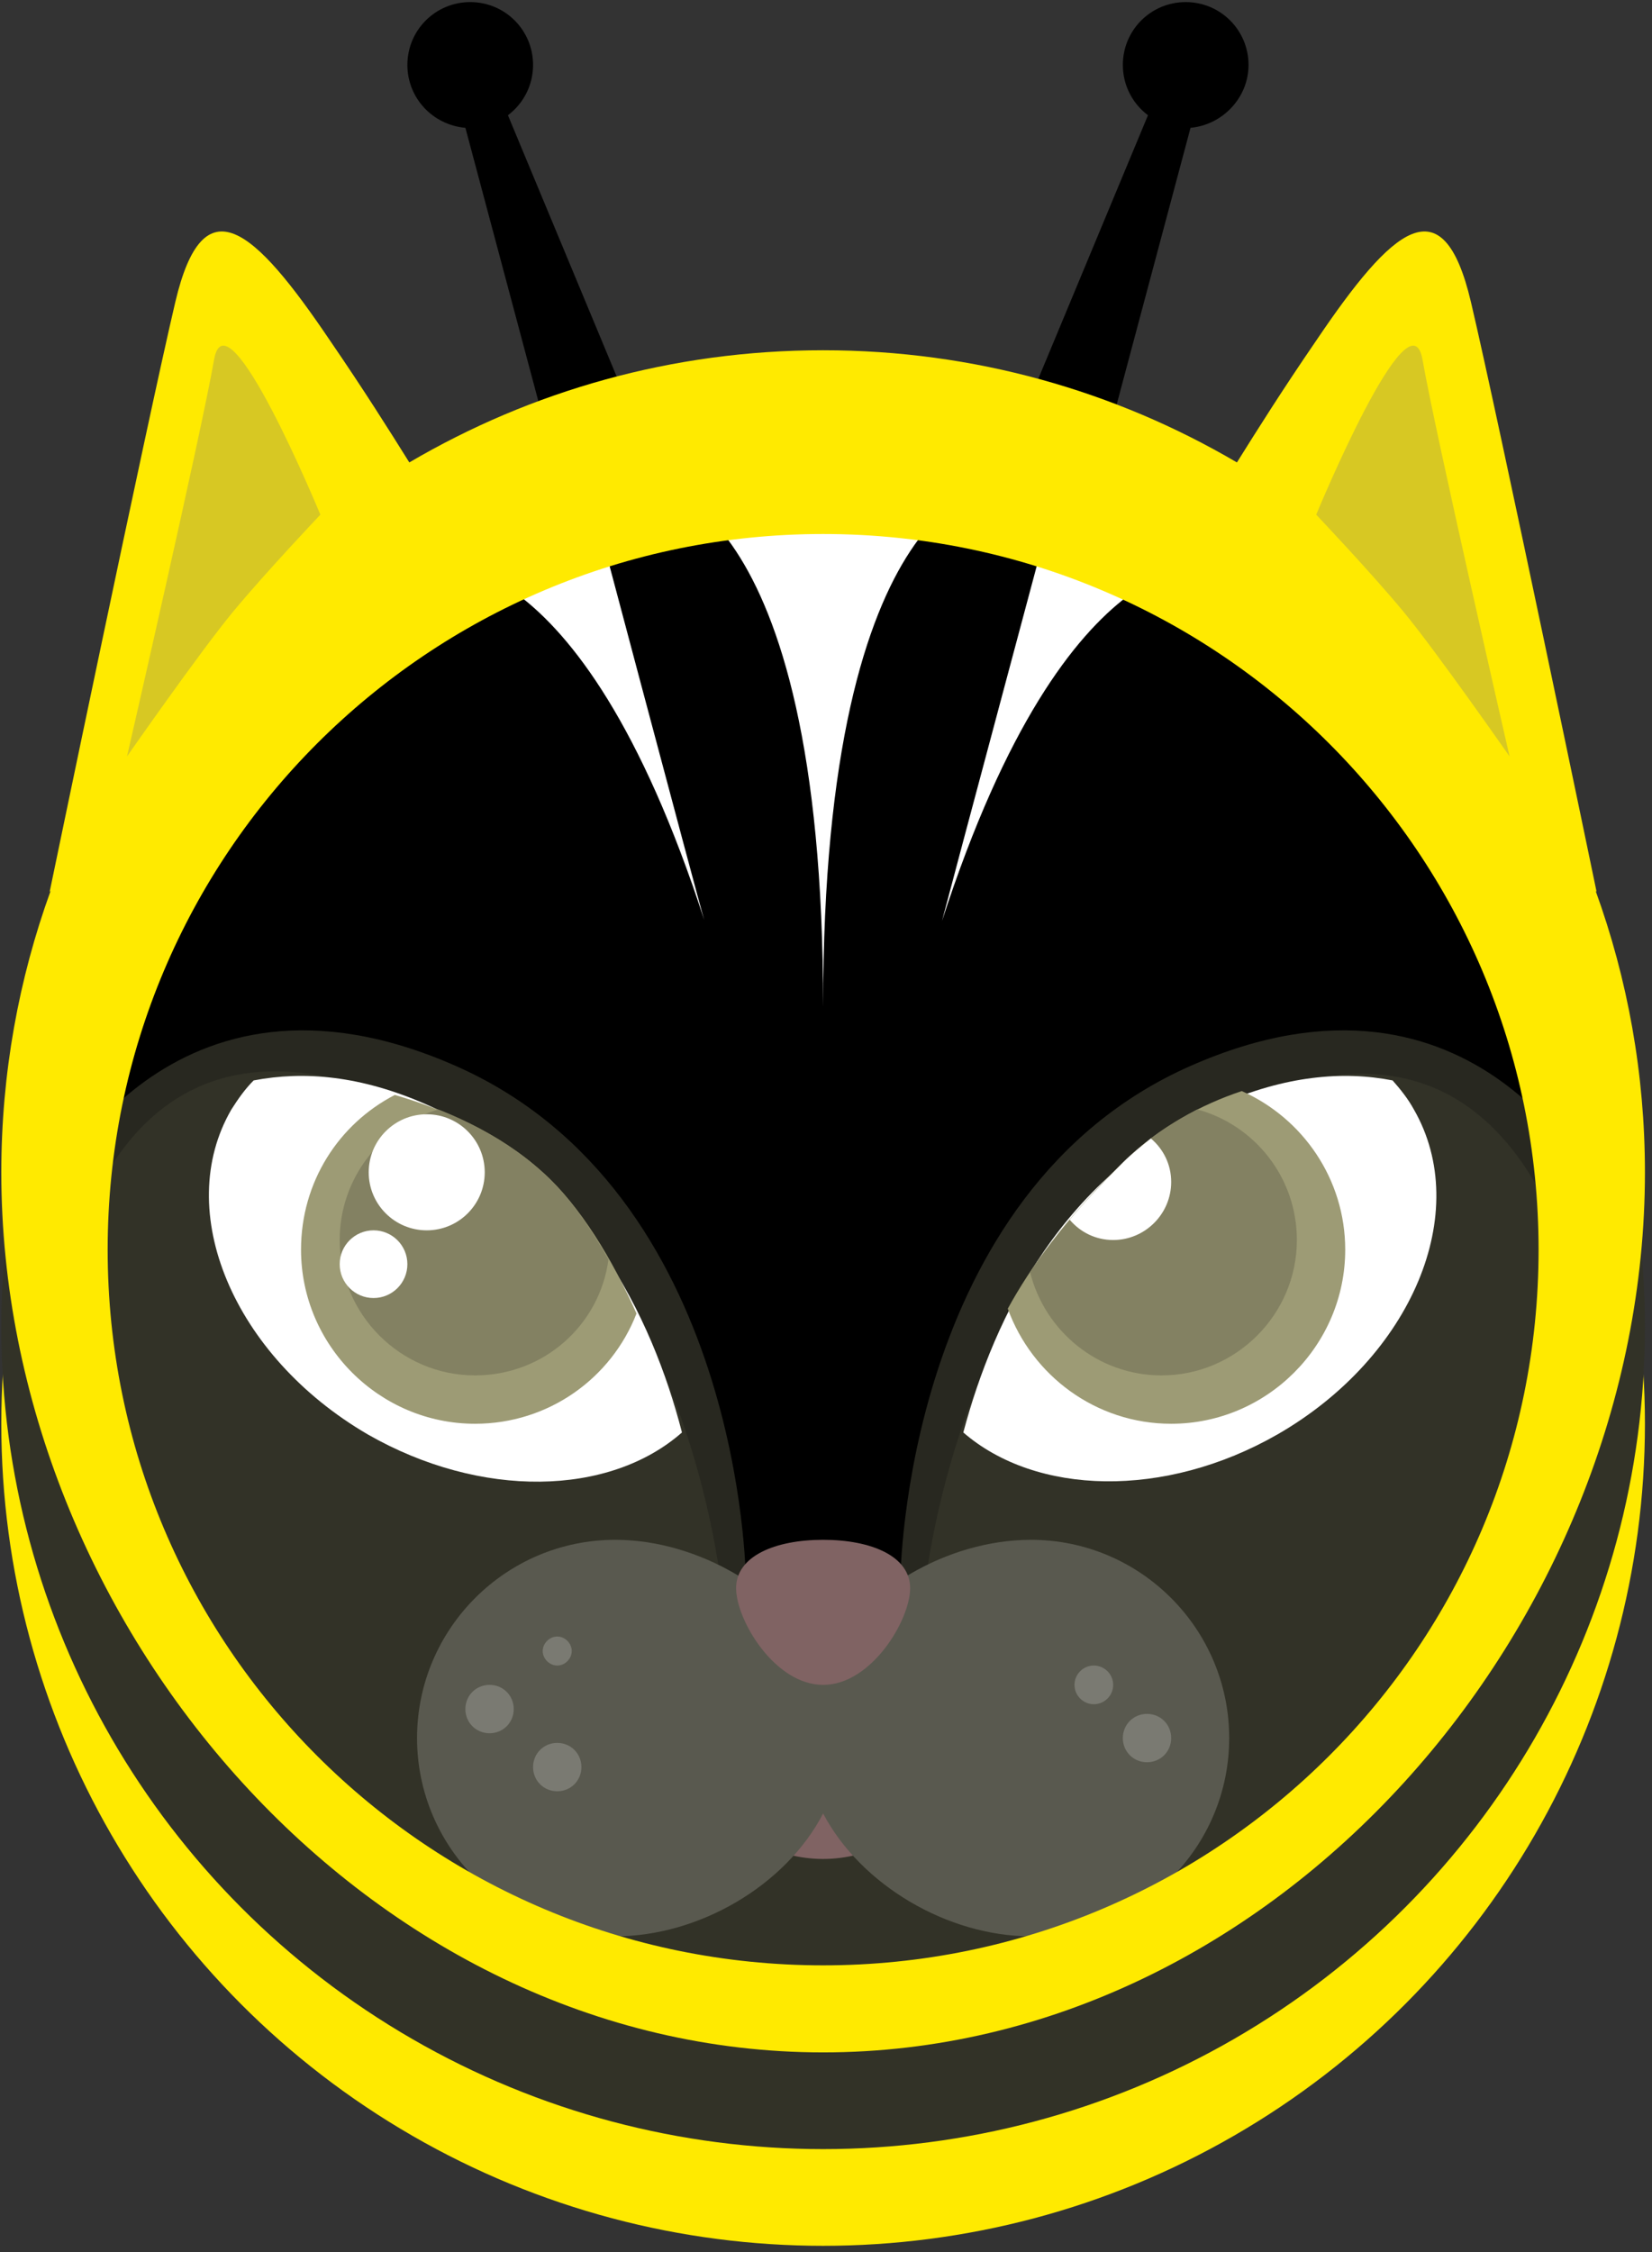<?xml version="1.0" encoding="UTF-8" standalone="no"?>
<svg width="226px" height="308px" viewBox="0 0 226 308" version="1.1" xmlns="http://www.w3.org/2000/svg" xmlns:xlink="http://www.w3.org/1999/xlink">
    <rect x="0" y="0" width="226" height="308" fill="#333333" stroke="none"/>
    <!-- Generator: Sketch 3.6.1 (26313) - http://www.bohemiancoding.com/sketch -->
    <title>1</title>
    <desc>Created with Sketch.</desc>
    <defs></defs>
    <g id="Page-1" stroke="none" stroke-width="1" fill="none" fill-rule="evenodd">
        <g id="Main" transform="translate(-487, -38)">
            <g id="1" transform="translate(487, 38)">
                <path d="M69.487,15.761 C71.603,14.174 72.926,11.661 72.926,8.883 C72.926,4.122 69.09,0.286 64.329,0.286 C59.567,0.286 55.731,4.122 55.731,8.883 C55.731,13.38 59.17,17.084 63.667,17.481 L78.746,73.959 L93.163,72.636 L69.487,15.761 L69.487,15.761 Z" id="Shape" fill="#000000"></path>
                <path d="M162.207,0.286 C157.445,0.286 153.609,4.122 153.609,8.883 C153.609,11.661 154.932,14.174 157.048,15.761 L133.372,72.636 L147.79,73.959 L162.868,17.481 C167.233,17.084 170.804,13.38 170.804,8.883 C170.804,4.122 166.968,0.286 162.207,0.286 L162.207,0.286 Z" id="Shape" fill="#000000"></path>
                <ellipse id="Oval" fill="#FFEA00" cx="112.606" cy="194.72" rx="112.428" ry="112.428"></ellipse>
                <ellipse id="Oval" fill="#323227" cx="112.606" cy="181.493" rx="112.428" ry="112.428"></ellipse>
                <ellipse id="Oval" fill="#323227" cx="112.606" cy="170.911" rx="97.746" ry="97.746"></ellipse>
                <path d="M7.057,180.964 C9.173,174.086 15.522,133.215 55.996,150.939 C99.247,169.853 99.644,227.786 99.644,227.786 L111.284,227.786 L111.284,62.452 L26.897,88.509 L7.057,180.964 L7.057,180.964 Z M113.929,62.452 L113.929,227.786 L125.569,227.786 C125.569,227.786 125.965,169.853 169.217,150.939 C209.691,133.215 216.304,178.583 218.42,185.461 L198.316,88.509 L113.929,62.452 L113.929,62.452 Z M7.057,180.964 C6.924,181.493 6.792,181.625 6.792,181.625 L7.057,180.964 L7.057,180.964 Z" id="Shape" fill="#282820"></path>
                <path d="M189.322,88.905 L112.606,65.097 L35.891,88.905 L6.792,162.975 C6.792,162.975 23.061,128.453 62.345,145.78 C101.628,163.108 102.025,215.882 102.025,215.882 L112.606,215.882 L123.188,215.882 C123.188,215.882 123.585,163.108 162.868,145.78 C202.152,128.453 218.42,162.975 218.42,162.975 L189.322,88.905 L189.322,88.905 Z" id="Shape" fill="#000000"></path>
                <path d="M58.377,151.071 C49.382,147.103 41.579,146.442 34.701,147.764 C33.51,148.955 32.584,150.278 31.658,151.733 C23.59,165.621 31.923,185.461 50.308,196.174 C65.784,205.036 83.375,204.64 93.295,195.91 C89.195,180.038 79.804,160.462 58.377,151.071 L58.377,151.071 Z" id="Shape" fill="#FFFFFF"></path>
                <path d="M74.249,160.33 C68.297,154.907 60.757,151.733 54.012,149.749 C46.34,153.717 41.182,161.653 41.182,170.911 C41.182,184.006 51.895,194.72 64.99,194.72 C75.042,194.72 83.64,188.503 87.079,179.641 C83.772,172.234 79.407,164.959 74.249,160.33 L74.249,160.33 Z" id="Shape" fill="#9D9B75"></path>
                <path d="M74.249,160.33 C70.016,156.494 64.99,153.717 59.964,151.733 C52.16,153.981 46.472,161.124 46.472,169.589 C46.472,179.773 54.805,188.106 64.99,188.106 C74.381,188.106 82.052,181.228 83.243,172.234 C80.598,167.605 77.688,163.372 74.249,160.33 L74.249,160.33 Z" id="Shape" fill="#838162"></path>
                <ellipse id="Oval" fill="#FFFFFF" cx="58.377" cy="160.33" rx="7.936" ry="7.936"></ellipse>
                <ellipse id="Oval" fill="#FFFFFF" cx="51.102" cy="172.895" rx="4.629" ry="4.629"></ellipse>
                <path d="M190.512,147.764 C183.766,146.442 175.83,147.103 166.836,151.071 C145.409,160.462 136.018,180.038 131.785,195.91 C141.705,204.507 159.297,205.036 174.772,196.174 C193.157,185.593 201.49,165.753 193.422,151.733 C192.628,150.278 191.57,148.955 190.512,147.764 L190.512,147.764 Z" id="Shape" fill="#FFFFFF"></path>
                <path d="M169.878,149.219 C164.323,151.071 158.635,154.113 153.609,159.007 C145.673,166.679 140.912,173.424 137.869,178.98 C141.176,188.106 149.906,194.72 160.223,194.72 C173.317,194.72 184.031,184.006 184.031,170.911 C184.031,161.256 178.211,152.923 169.878,149.219 L169.878,149.219 Z" id="Shape" fill="#9D9B75"></path>
                <path d="M163.794,151.733 C160.223,153.584 156.784,155.833 153.609,159.007 C147.922,164.562 143.954,169.589 140.912,173.953 C142.896,182.022 150.17,188.106 158.9,188.106 C169.085,188.106 177.417,179.773 177.417,169.589 C177.417,160.991 171.598,153.849 163.794,151.733 L163.794,151.733 Z" id="Shape" fill="#838162"></path>
                <path d="M157.445,155.701 C156.122,156.759 154.8,157.817 153.609,159.007 C150.832,161.785 148.319,164.43 146.335,166.811 C147.79,168.531 149.906,169.589 152.287,169.589 C156.651,169.589 160.223,166.017 160.223,161.653 C160.223,159.272 159.165,157.155 157.445,155.701 L157.445,155.701 Z" id="Shape" fill="#FFFFFF"></path>
                <path d="M112.606,246.304 C105.993,246.304 100.702,247.23 100.702,248.949 C100.702,250.669 105.993,254.24 112.606,254.24 C119.22,254.24 124.51,250.669 124.51,248.949 C124.51,247.23 119.22,246.304 112.606,246.304 L112.606,246.304 Z" id="Shape" fill="#806363"></path>
                <path d="M112.606,54.516 L88.798,66.155 C88.798,66.155 112.606,66.949 112.606,137.712 C112.606,66.949 136.414,66.155 136.414,66.155 L112.606,54.516 L112.606,54.516 Z M58.641,77.134 C58.641,77.134 79.01,72.372 96.337,125.808 C95.676,123.692 79.275,61.923 79.275,61.923 L58.641,77.134 L58.641,77.134 Z M145.938,62.055 C145.938,62.055 129.404,123.824 128.875,125.94 C146.202,72.504 166.572,77.266 166.572,77.266 L145.938,62.055 L145.938,62.055 Z" id="Shape" fill="#FFFFFF"></path>
                <path d="M141.044,210.592 C129.669,210.592 117.765,217.47 112.606,227.39 C107.448,217.602 95.544,210.592 84.169,210.592 C69.222,210.592 57.054,222.76 57.054,237.707 C57.054,252.653 69.222,264.821 84.169,264.821 C95.544,264.821 107.448,257.943 112.606,248.023 C117.765,257.811 129.669,264.821 141.044,264.821 C155.99,264.821 168.159,252.653 168.159,237.707 C168.159,222.76 155.99,210.592 141.044,210.592 L141.044,210.592 Z" id="Shape" fill="#59594F"></path>
                <g id="Эллипс_14_копия_4" opacity="0.2" transform="translate(63.667, 223.818)" fill="#FFFFFF">
                    <path d="M3.307,6.613 C1.455,6.613 0,8.068 0,9.92 C0,11.772 1.455,13.227 3.307,13.227 C5.158,13.227 6.613,11.772 6.613,9.92 C6.613,8.068 5.158,6.613 3.307,6.613 L3.307,6.613 Z M12.565,14.549 C10.714,14.549 9.259,16.004 9.259,17.856 C9.259,19.708 10.714,21.163 12.565,21.163 C14.417,21.163 15.872,19.708 15.872,17.856 C15.872,16.004 14.417,14.549 12.565,14.549 L12.565,14.549 Z M12.565,3.968 C13.624,3.968 14.549,3.042 14.549,1.984 C14.549,0.926 13.624,0 12.565,0 C11.507,0 10.581,0.926 10.581,1.984 C10.581,3.042 11.507,3.968 12.565,3.968 L12.565,3.968 Z M93.249,10.581 C91.397,10.581 89.942,12.036 89.942,13.888 C89.942,15.74 91.397,17.195 93.249,17.195 C95.1,17.195 96.555,15.74 96.555,13.888 C96.555,12.036 95.1,10.581 93.249,10.581 L93.249,10.581 Z M85.974,3.968 C84.519,3.968 83.329,5.158 83.329,6.613 C83.329,8.068 84.519,9.259 85.974,9.259 C87.429,9.259 88.619,8.068 88.619,6.613 C88.619,5.158 87.429,3.968 85.974,3.968 L85.974,3.968 Z" id="Shape"></path>
                </g>
                <path d="M112.606,210.592 C105.993,210.592 100.702,212.84 100.702,217.205 C100.702,221.57 105.993,230.432 112.606,230.432 C119.22,230.432 124.51,221.57 124.51,217.205 C124.51,212.84 119.22,210.592 112.606,210.592 L112.606,210.592 Z" id="Shape" fill="#806363"></path>
                <path d="M218.288,121.84 L218.42,121.972 C218.42,121.972 205.061,57.558 201.226,41.289 C197.39,25.02 190.512,31.104 180.063,46.58 C175.433,53.325 171.862,59.013 169.217,63.245 C152.551,53.458 133.24,47.902 112.606,47.902 C91.973,47.902 72.661,53.458 55.996,63.245 C53.35,59.013 49.779,53.325 45.15,46.58 C34.701,31.104 27.823,25.02 23.987,41.289 C20.151,57.558 6.792,121.972 6.792,121.972 L6.924,121.84 C2.56,133.876 0.179,146.839 0.179,160.33 C0.179,222.363 50.573,280.694 112.606,280.694 C174.64,280.694 225.034,222.363 225.034,160.33 C225.034,146.839 222.653,133.876 218.288,121.84 L218.288,121.84 Z M112.606,268.789 C58.509,268.789 14.728,225.009 14.728,170.911 C14.728,116.814 58.509,73.033 112.606,73.033 C166.704,73.033 210.484,116.814 210.484,170.911 C210.484,225.009 166.704,268.789 112.606,268.789 L112.606,268.789 Z" id="Shape" fill="#FFEA00"></path>
                <path d="M29.278,49.225 C27.558,59.145 17.374,103.455 17.374,103.455 C17.374,103.455 27.426,89.038 31.923,83.615 C36.42,78.192 43.827,70.388 43.827,70.388 C43.827,70.388 30.997,39.305 29.278,49.225 L29.278,49.225 Z" id="Shape" fill="#D7C823"></path>
                <path d="M194.612,49.225 C192.893,39.305 180.063,70.388 180.063,70.388 C180.063,70.388 187.47,78.192 191.967,83.615 C196.464,89.038 206.516,103.455 206.516,103.455 C206.516,103.455 196.332,59.145 194.612,49.225 L194.612,49.225 Z" id="Shape" fill="#D7C823"></path>
            </g>
        </g>
    </g>
</svg>